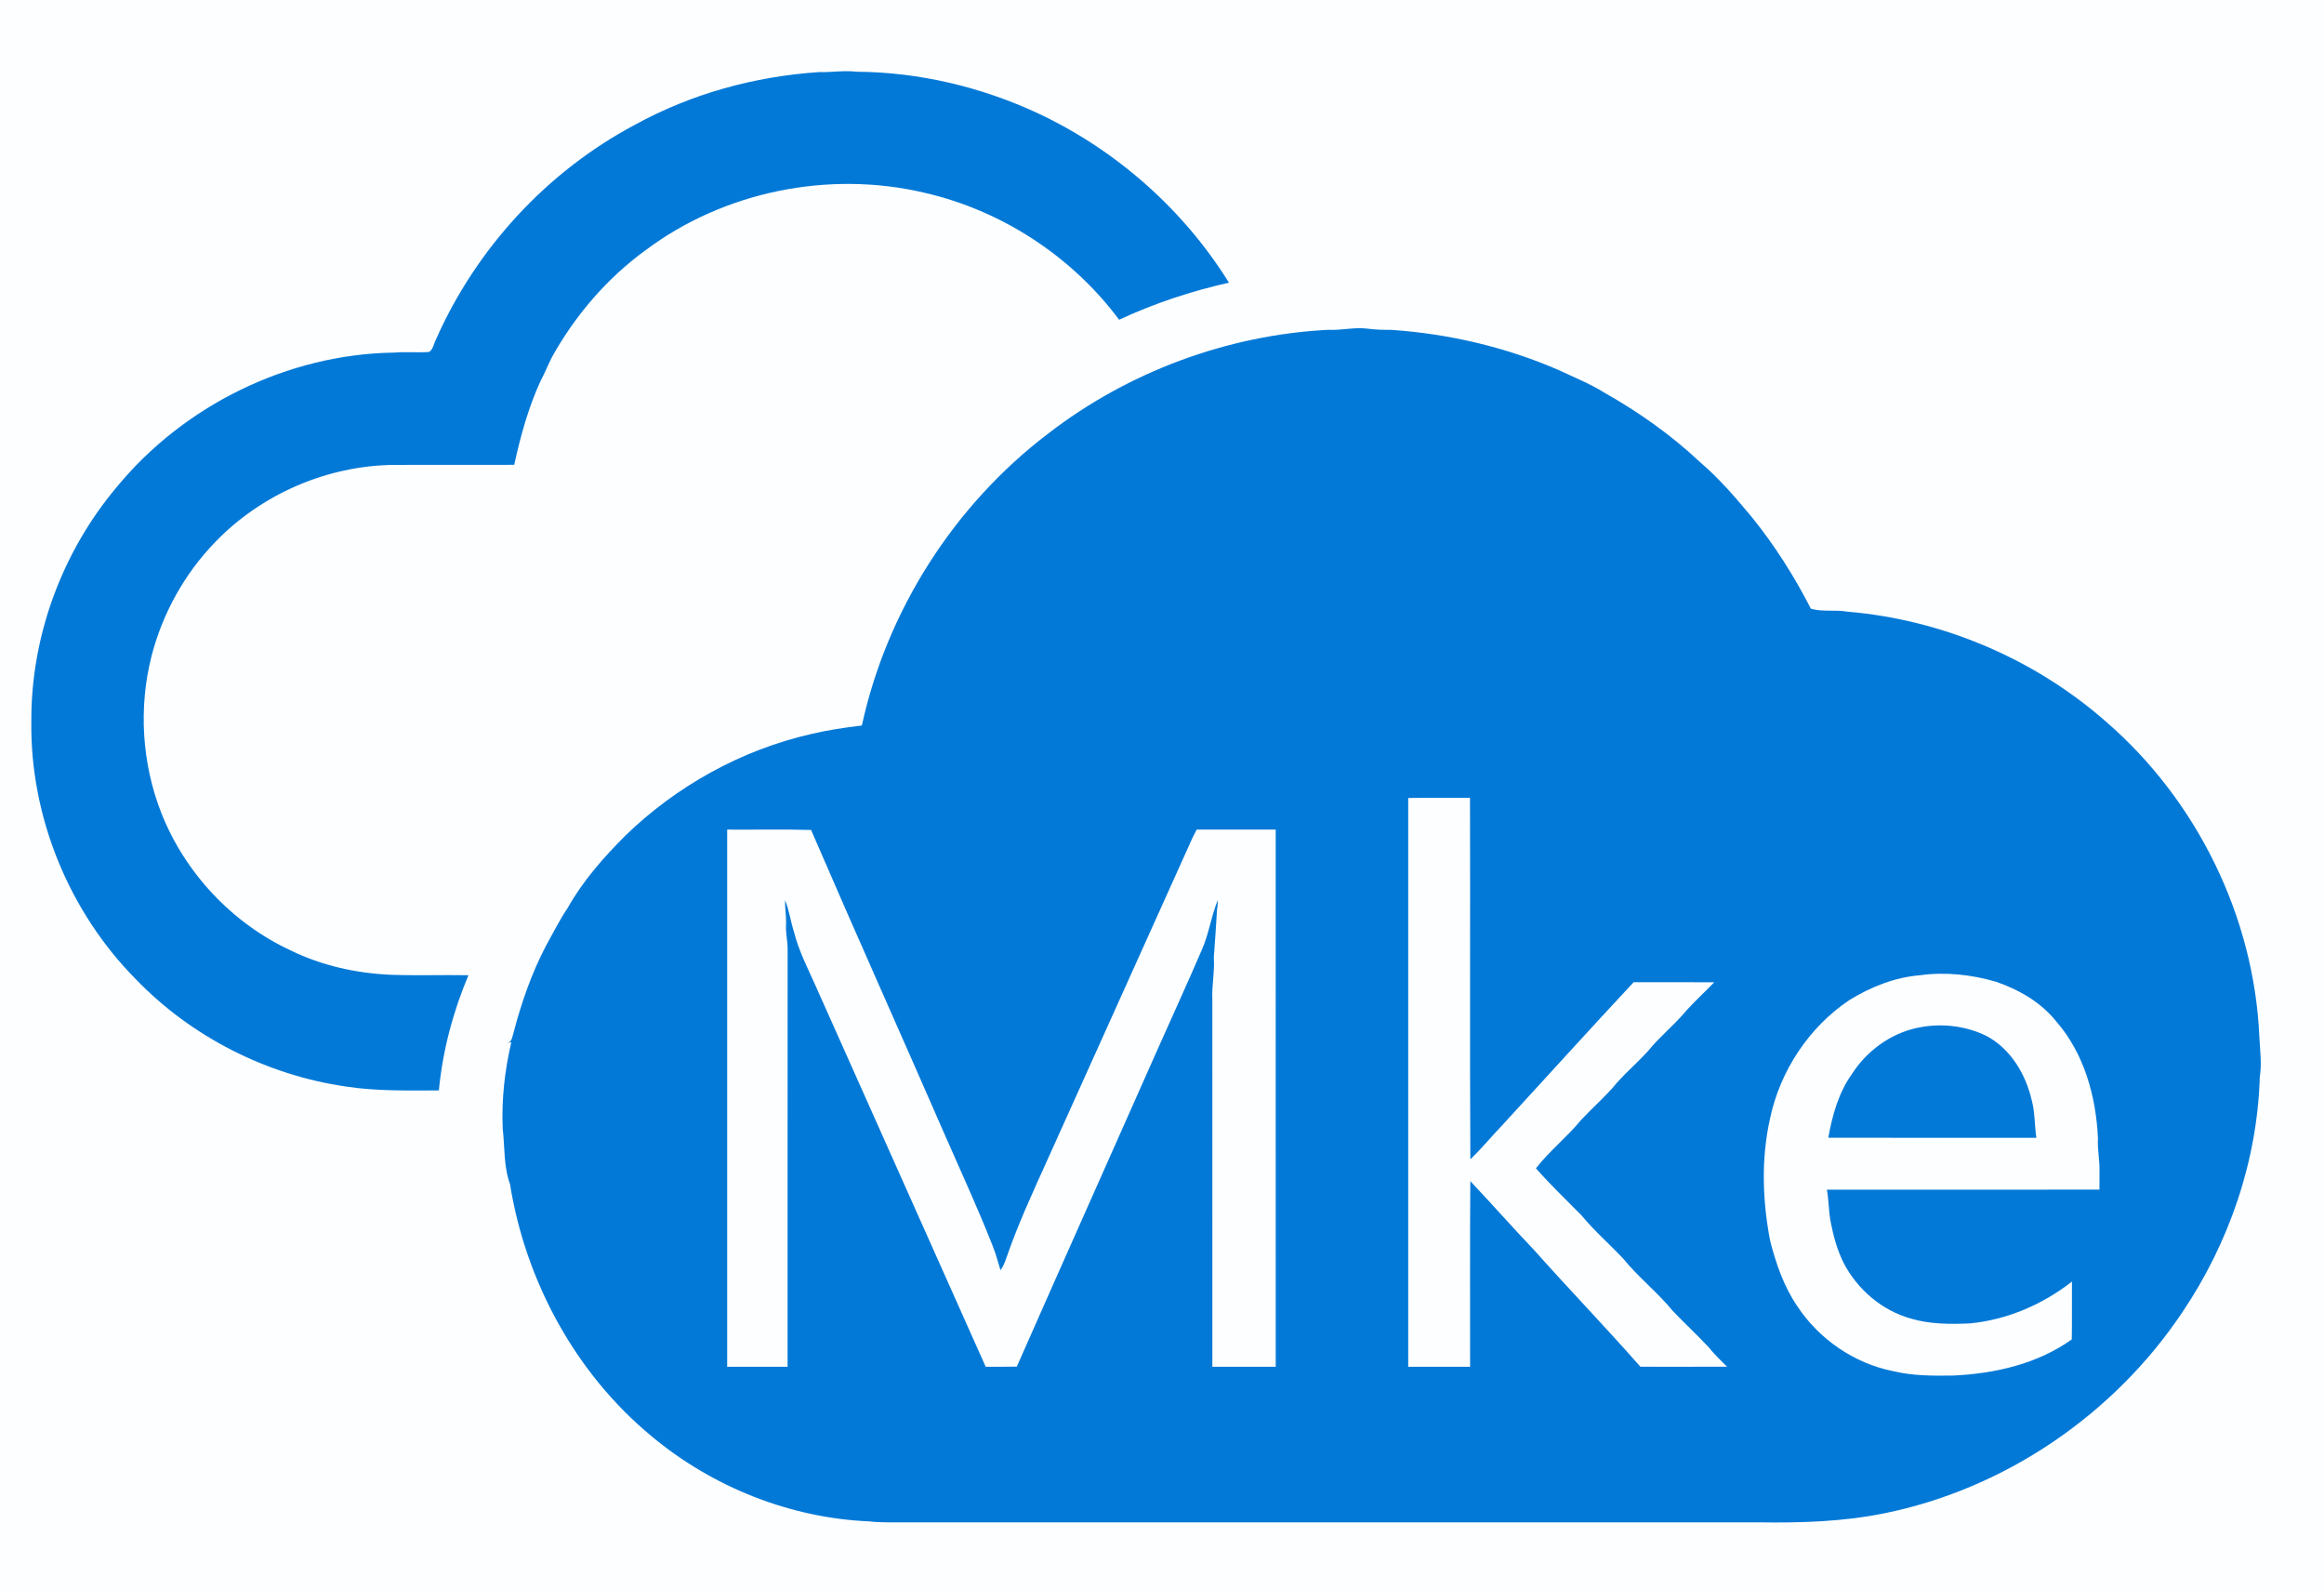 <?xml version="1.0" encoding="UTF-8" ?>
<!DOCTYPE svg PUBLIC "-//W3C//DTD SVG 1.1//EN" "http://www.w3.org/Graphics/SVG/1.1/DTD/svg11.dtd">
<svg width="1209pt" height="827pt" viewBox="0 0 1209 827" version="1.1" xmlns="http://www.w3.org/2000/svg">
<path fill="#fdfeff" d=" M 0.00 0.00 L 1209.00 0.00 L 1209.00 827.00 L 0.00 827.00 L 0.00 0.00 Z" />
<path fill="#0279d7" d=" M 330.22 64.95 C 359.55 48.77 392.62 39.73 425.98 37.51 C 432.57 37.67 439.15 36.52 445.73 37.31 C 478.25 37.53 510.63 45.27 540.10 58.99 C 580.66 78.05 615.66 108.93 639.33 147.01 C 619.68 151.43 600.46 157.77 582.20 166.30 C 557.55 133.22 520.87 109.30 480.62 100.18 C 431.14 88.59 376.77 99.53 336.01 130.01 C 315.75 144.71 299.09 164.14 286.99 186.01 C 285.00 190.04 283.31 194.21 281.19 198.18 C 274.83 212.07 270.76 226.87 267.51 241.75 C 246.67 241.79 225.83 241.72 204.99 241.79 C 170.25 242.13 135.93 256.95 111.88 282.02 C 96.01 298.38 84.58 319.01 78.87 341.06 C 72.00 368.00 73.78 397.07 83.97 422.95 C 96.30 454.12 120.91 480.28 151.34 494.37 C 167.38 502.21 185.15 506.13 202.93 506.97 C 216.51 507.47 230.11 506.98 243.69 507.21 C 235.66 526.27 230.27 546.52 228.31 567.13 C 212.20 567.16 196.02 567.55 180.04 565.12 C 138.80 559.17 99.62 539.32 70.68 509.31 C 35.78 474.06 15.57 424.58 16.30 374.94 C 16.13 330.93 32.27 287.19 60.55 253.52 C 95.60 210.79 149.73 184.17 205.07 183.38 C 211.10 182.92 217.16 183.47 223.20 183.06 C 225.36 181.73 225.61 178.83 226.72 176.73 C 247.59 129.40 284.49 89.22 330.22 64.95 Z" />
<path fill="#0279d7" d=" M 545.24 225.53 C 586.91 193.39 638.46 174.21 691.03 171.53 C 697.75 171.91 704.39 170.08 711.11 170.91 C 715.37 171.50 719.67 171.56 723.96 171.57 C 753.81 173.62 783.37 180.55 810.84 192.45 C 818.88 196.28 827.22 199.56 834.78 204.32 C 852.67 214.40 869.55 226.38 884.52 240.46 C 894.44 248.89 902.89 258.84 911.22 268.80 C 923.18 283.57 933.42 299.68 942.06 316.60 C 948.24 318.36 954.72 317.00 961.00 318.12 C 1010.45 322.26 1058.39 342.62 1095.66 375.39 C 1142.84 416.21 1172.60 476.67 1175.36 539.07 C 1175.68 546.09 1176.74 553.12 1175.59 560.12 C 1174.33 603.63 1159.64 646.39 1135.37 682.40 C 1099.82 735.63 1043.03 774.39 980.19 787.08 C 958.75 791.42 936.82 792.11 915.01 791.77 C 767.33 791.77 619.66 791.77 471.98 791.77 C 465.38 791.72 458.76 792.03 452.19 791.27 C 410.91 789.51 370.60 773.39 338.93 746.96 C 299.37 714.25 273.41 666.33 265.31 615.82 C 261.95 606.59 262.66 596.67 261.53 587.07 C 260.86 571.95 262.56 556.77 266.00 542.05 C 265.44 542.14 264.33 542.32 263.78 542.41 C 266.41 542.05 266.44 539.18 267.13 537.19 C 271.22 521.55 276.55 506.18 284.06 491.84 C 287.71 485.29 291.04 478.56 295.25 472.34 C 303.20 458.15 314.05 445.86 325.51 434.43 C 352.08 408.70 385.63 390.12 421.72 381.82 C 430.48 379.72 439.42 378.41 448.36 377.34 C 461.42 317.41 496.43 262.64 545.24 225.53 Z" />
<path fill="#fdfeff" d=" M 732.58 415.03 C 743.30 414.81 754.01 415.10 764.73 414.91 C 764.92 477.59 764.57 540.26 764.91 602.94 C 770.74 597.42 775.81 591.14 781.39 585.36 C 804.21 560.51 826.86 535.50 849.87 510.83 C 863.84 510.88 877.81 510.79 891.78 510.88 C 887.03 515.79 881.99 520.42 877.39 525.46 C 871.30 532.91 863.64 538.88 857.59 546.35 C 851.42 553.24 844.19 559.13 838.41 566.38 C 833.29 571.91 827.69 576.98 822.53 582.48 C 815.25 591.38 806.11 598.55 799.03 607.64 C 806.57 616.18 814.78 624.09 822.80 632.18 C 829.42 640.19 837.27 647.03 844.40 654.57 C 852.29 664.30 862.27 672.10 870.21 681.80 C 876.23 688.13 882.69 694.06 888.66 700.45 C 891.65 704.15 895.05 707.49 898.46 710.81 C 883.43 710.90 868.40 710.83 853.38 710.84 C 835.26 690.25 816.21 670.51 797.96 650.03 C 786.77 638.29 776.04 626.11 764.90 614.31 C 764.61 646.48 764.86 678.67 764.78 710.85 C 754.04 710.85 743.31 710.85 732.58 710.85 C 732.58 612.24 732.56 513.63 732.58 415.03 Z" />
<path fill="#fdfeff" d=" M 378.30 431.48 C 392.85 431.59 407.40 431.25 421.95 431.66 C 444.76 484.59 468.41 537.19 491.44 590.03 C 499.83 609.20 508.62 628.21 516.30 647.69 C 517.98 651.89 519.21 656.25 520.46 660.61 C 521.89 658.80 522.70 656.63 523.45 654.49 C 529.42 637.08 537.16 620.36 544.73 603.61 C 569.96 547.57 595.25 491.55 620.47 435.51 C 621.13 434.15 621.84 432.81 622.55 431.47 C 636.25 431.49 649.95 431.47 663.65 431.48 C 663.66 524.60 663.66 617.72 663.66 710.85 C 652.67 710.85 641.69 710.85 630.70 710.85 C 630.69 647.21 630.72 583.58 630.69 519.95 C 630.33 512.58 631.98 505.32 631.46 497.95 C 632.11 489.60 632.61 481.23 633.15 472.86 C 633.45 471.31 633.51 469.72 633.50 468.16 C 630.08 476.55 628.92 485.74 625.20 494.04 C 617.95 510.99 610.21 527.72 602.74 544.57 C 578.19 599.99 553.42 655.32 528.97 710.78 C 523.57 710.90 518.18 710.82 512.78 710.86 C 483.44 645.01 453.94 579.24 424.59 513.39 C 420.42 503.95 415.56 494.73 413.04 484.65 C 411.26 479.23 410.61 473.47 408.40 468.20 C 408.32 472.48 409.09 476.73 408.91 481.02 C 408.68 485.38 409.80 489.64 409.75 493.98 C 409.69 566.27 409.74 638.56 409.72 710.85 C 399.25 710.85 388.77 710.85 378.30 710.85 C 378.30 617.72 378.30 524.60 378.30 431.48 Z" />
<path fill="#fdfeff" d=" M 998.98 507.21 C 1012.13 505.39 1025.64 506.91 1038.34 510.59 C 1050.27 514.71 1061.77 521.27 1069.73 531.27 C 1084.26 547.92 1090.42 570.31 1091.41 592.02 C 1091.05 597.69 1092.36 603.27 1092.21 608.94 C 1092.17 612.20 1092.16 615.46 1092.18 618.73 C 1044.92 618.74 997.65 618.71 950.39 618.75 C 951.45 624.45 951.27 630.29 952.45 635.98 C 953.85 643.22 955.87 650.43 959.20 657.05 C 966.39 670.75 979.12 681.65 994.13 685.80 C 1004.06 688.76 1014.50 688.74 1024.76 688.30 C 1044.11 686.44 1062.60 678.49 1077.87 666.55 C 1077.81 676.57 1077.95 686.59 1077.79 696.61 C 1059.90 709.44 1037.69 714.42 1016.03 715.43 C 1005.66 715.57 995.22 715.60 985.07 713.18 C 964.65 709.17 946.24 696.52 934.86 679.15 C 927.90 668.92 923.87 657.06 920.83 645.16 C 916.85 624.30 916.15 602.67 920.79 581.85 C 926.01 557.06 940.93 534.36 961.99 520.20 C 973.17 513.30 985.79 508.24 998.98 507.21 Z" />
<path fill="#0279d7" d=" M 997.12 534.65 C 1009.12 531.98 1022.02 533.30 1033.12 538.64 C 1045.87 545.31 1053.79 558.55 1056.96 572.24 C 1058.70 578.61 1058.36 585.26 1059.37 591.75 C 1023.29 591.75 987.21 591.81 951.13 591.72 C 953.20 580.05 956.49 568.23 963.49 558.49 C 971.09 546.64 983.31 537.66 997.12 534.65 Z" />
</svg>
